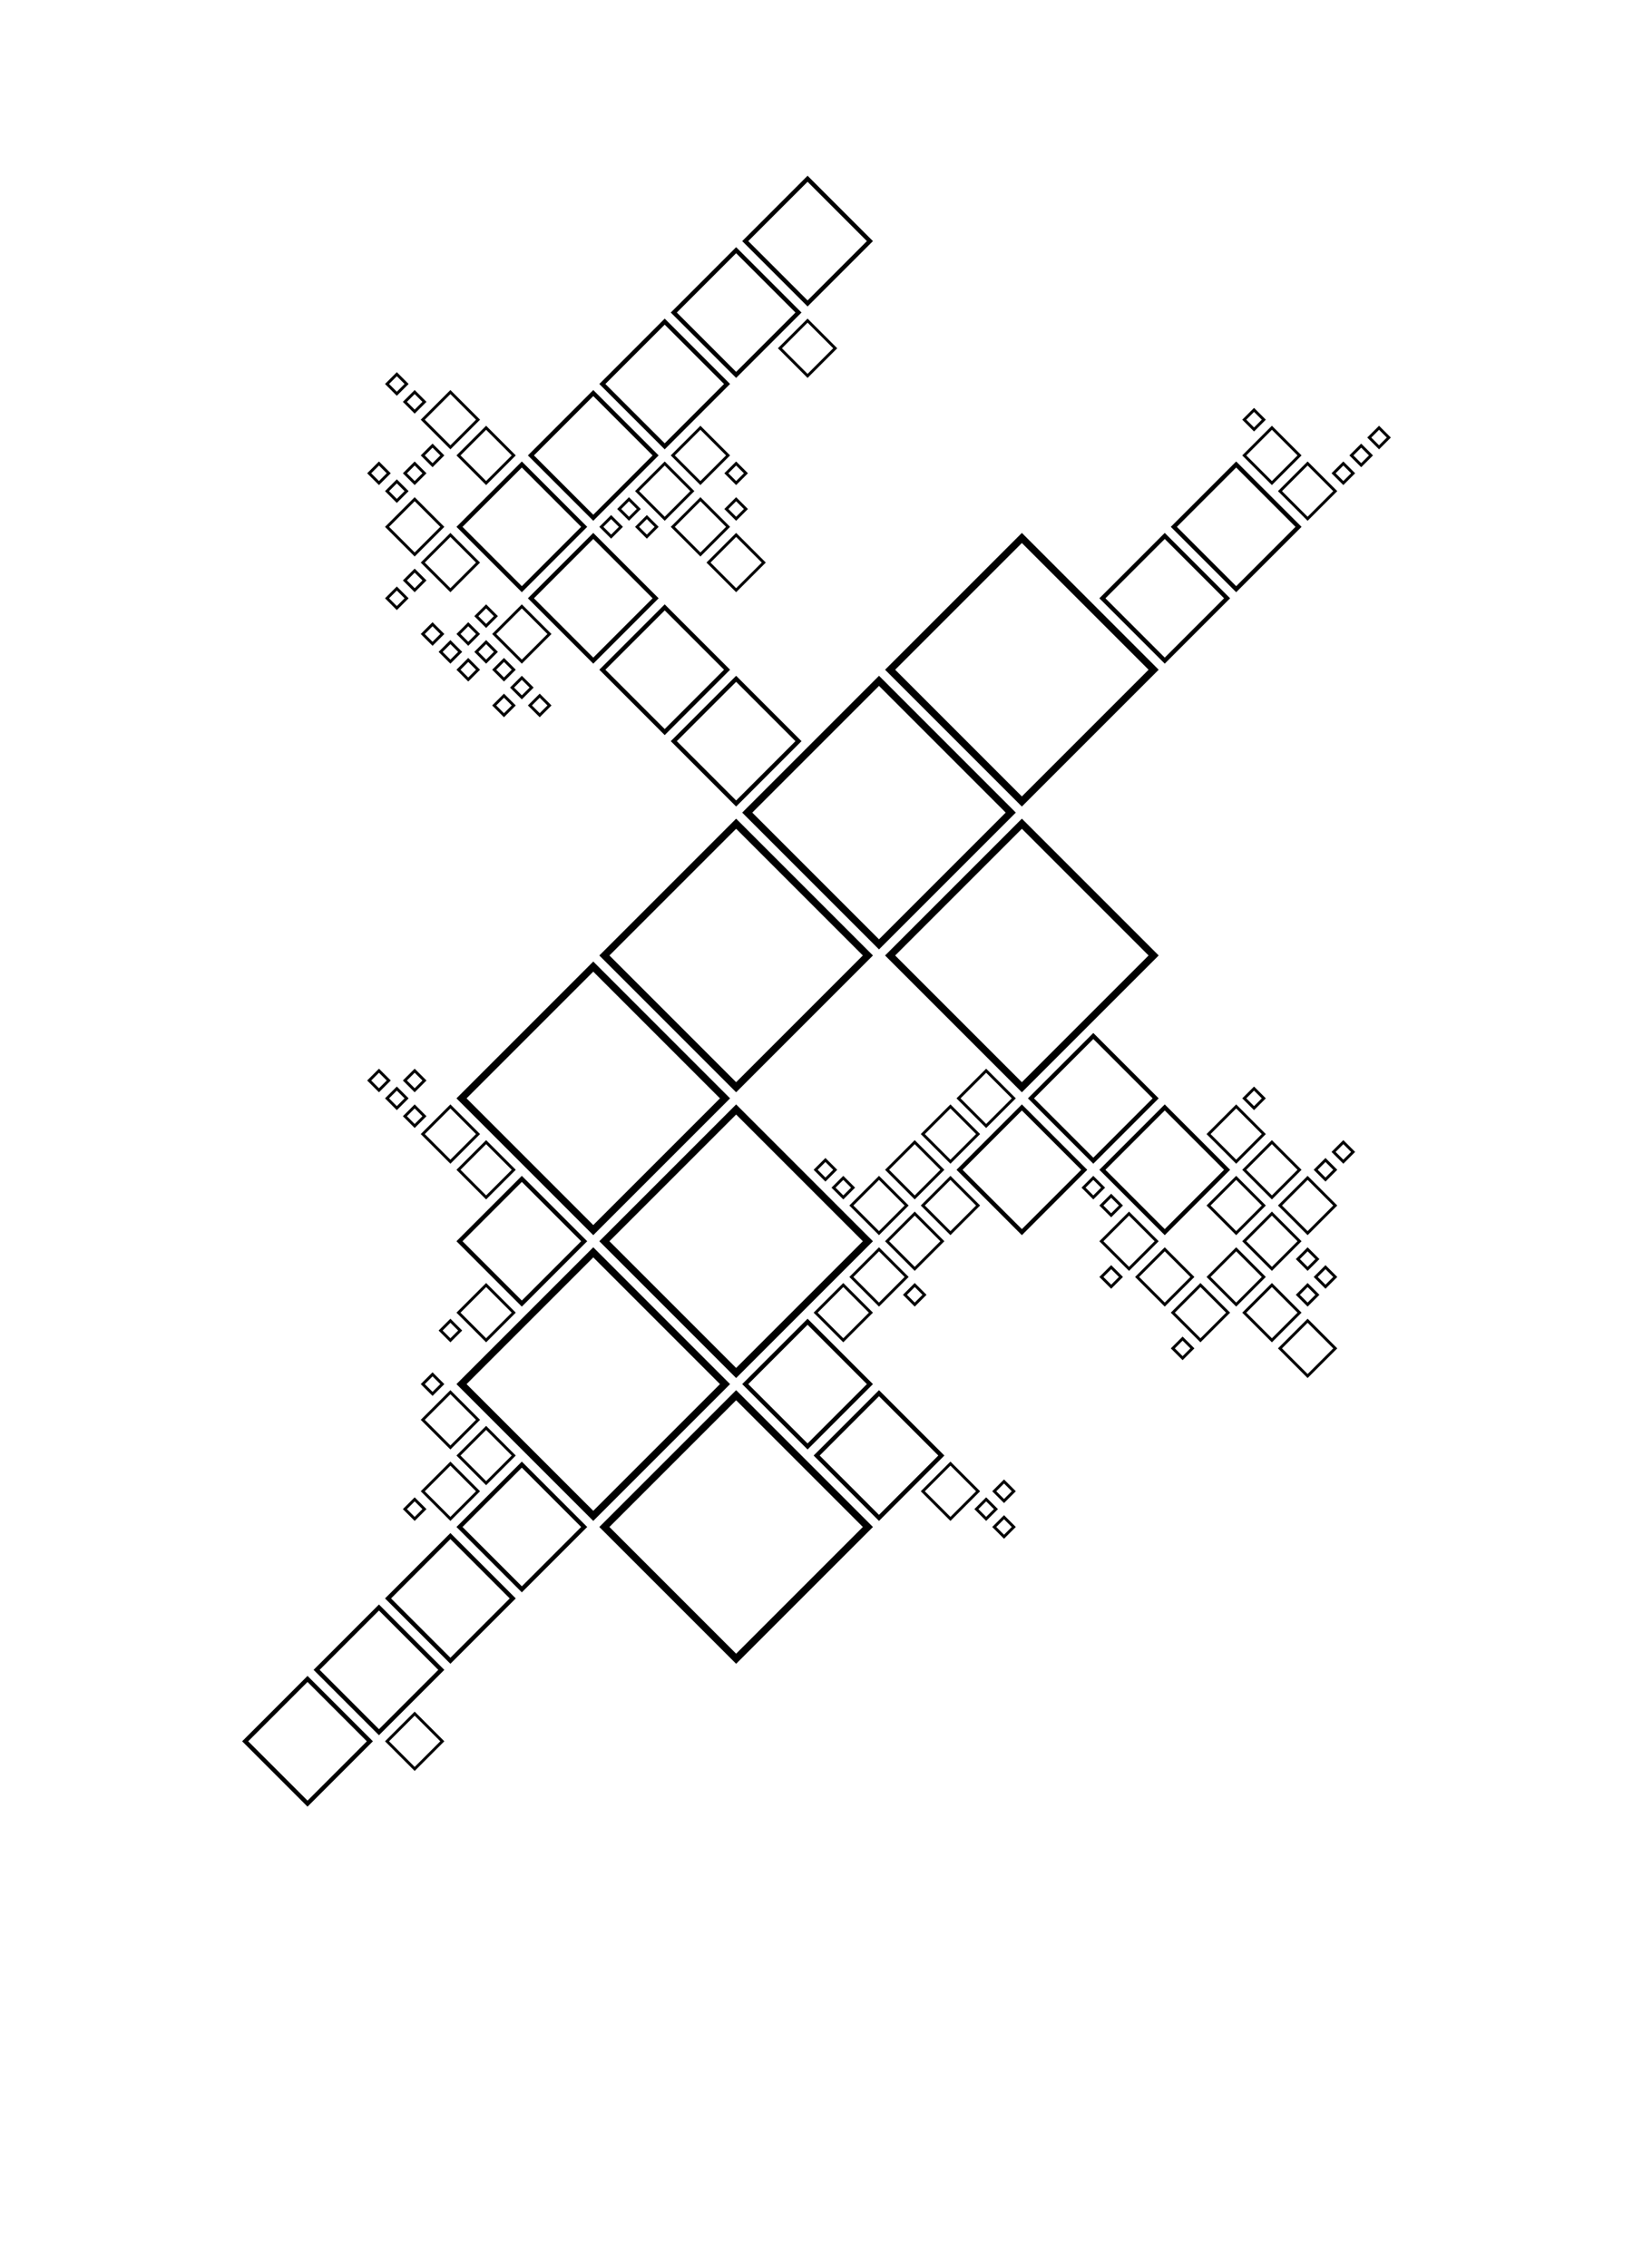 <?xml version="1.0" encoding="utf-8" ?>
<svg xmlns="http://www.w3.org/2000/svg" xmlns:cc="http://creativecommons.org/ns" xmlns:dc="http://purl.org/dc/elements/1.1/" xmlns:ev="http://www.w3.org/2001/xml-events" xmlns:inkscape="http://www.inkscape.org/namespaces/inkscape" xmlns:rdf="http://www.w3.org/1999/02/22-rdf-syntax-ns" xmlns:sodipodi="http://sodipodi.sourceforge.net/DTD/sodipodi-0.dtd" xmlns:xlink="http://www.w3.org/1999/xlink" baseProfile="tiny" height="15.875cm" version="1.2" viewBox="0 0 432.0 600.0" width="11.43cm">
  <defs/>
  <g fill="none" id="layer1" inkscape:groupmode="layer" inkscape:label="1" stroke="#000000" stroke-width="0.756" style="display:inline">
    <polygon points="232.535,250.618 268.193,214.961 232.535,179.303 196.878,214.961"/>
    <polygon points="230.397,252.756 194.74,217.099 159.083,252.756 194.74,288.413"/>
    <polygon points="251.433,292.689 244.122,300.0 251.433,307.311 258.744,300.0"/>
    <polygon points="268.193,290.551 260.882,283.24 253.571,290.551 260.882,297.862"/>
    <polygon points="270.331,288.413 305.988,252.756 270.331,217.099 234.673,252.756"/>
    <polygon points="270.331,287.879 305.454,252.756 270.331,217.633 235.208,252.756"/>
    <polygon points="273.003,290.551 289.228,306.776 305.454,290.551 289.228,274.326"/>
    <polygon points="289.228,311.587 286.642,314.173 289.228,316.76 291.815,314.173"/>
    <polygon points="296.539,318.898 293.953,316.311 291.366,318.898 293.953,321.484"/>
    <polygon points="305.988,328.346 298.677,321.036 291.366,328.346 298.677,335.657"/>
    <polygon points="308.126,326.208 324.886,309.449 308.126,292.689 291.366,309.449"/>
    <polygon points="300.815,337.795 308.126,345.106 315.437,337.795 308.126,330.485"/>
    <polygon points="293.953,340.382 296.539,337.795 293.953,335.209 291.366,337.795"/>
    <polygon points="310.264,347.244 317.575,354.555 324.886,347.244 317.575,339.933"/>
    <polygon points="312.85,354.106 310.264,356.693 312.85,359.279 315.437,356.693"/>
    <polygon points="327.024,345.106 334.334,337.795 327.024,330.485 319.713,337.795"/>
    <polygon points="338.611,356.693 345.921,364.004 353.232,356.693 345.921,349.382"/>
    <polygon points="343.783,347.244 336.472,339.933 329.162,347.244 336.472,354.555"/>
    <polygon points="348.508,342.52 345.921,339.933 343.335,342.52 345.921,345.106"/>
    <polygon points="353.232,337.795 350.646,335.209 348.059,337.795 350.646,340.382"/>
    <polygon points="345.921,330.485 343.335,333.071 345.921,335.657 348.508,333.071"/>
    <polygon points="343.783,328.346 336.472,321.036 329.162,328.346 336.472,335.657"/>
    <polygon points="334.334,318.898 327.024,311.587 319.713,318.898 327.024,326.208"/>
    <polygon points="343.783,309.449 336.472,302.138 329.162,309.449 336.472,316.76"/>
    <polygon points="350.646,312.035 353.232,309.449 350.646,306.862 348.059,309.449"/>
    <polygon points="353.232,318.898 345.921,311.587 338.611,318.898 345.921,326.208"/>
    <polygon points="357.957,304.724 355.37,302.138 352.784,304.724 355.37,307.311"/>
    <polygon points="331.748,287.965 329.162,290.551 331.748,293.138 334.334,290.551"/>
    <polygon points="319.713,300.0 327.024,307.311 334.334,300.0 327.024,292.689"/>
    <polygon points="308.126,293.224 291.901,309.449 308.126,325.674 324.351,309.449"/>
    <polygon points="305.988,290.551 289.228,273.792 272.469,290.551 289.228,307.311"/>
    <polygon points="254.106,309.449 270.331,325.674 286.556,309.449 270.331,293.224"/>
    <polygon points="253.571,309.449 270.331,326.208 287.09,309.449 270.331,292.689"/>
    <polygon points="249.295,309.449 241.984,302.138 234.673,309.449 241.984,316.76"/>
    <polygon points="244.122,318.898 251.433,326.208 258.744,318.898 251.433,311.587"/>
    <polygon points="241.984,321.036 234.673,328.346 241.984,335.657 249.295,328.346"/>
    <polygon points="232.535,326.208 239.846,318.898 232.535,311.587 225.225,318.898"/>
    <polygon points="229.863,328.346 194.74,293.224 159.617,328.346 194.74,363.469"/>
    <polygon points="223.087,316.76 225.673,314.173 223.087,311.587 220.5,314.173"/>
    <polygon points="218.362,306.862 215.776,309.449 218.362,312.035 220.949,309.449"/>
    <polygon points="194.74,294.293 160.686,328.346 194.74,362.4 228.794,328.346"/>
    <polygon points="194.74,293.758 160.152,328.346 194.74,362.935 229.328,328.346"/>
    <polygon points="194.74,292.689 159.083,328.346 194.74,364.004 230.397,328.346"/>
    <polygon points="192.068,290.551 156.945,255.428 121.822,290.551 156.945,325.674"/>
    <polygon points="190.999,290.551 156.945,256.497 122.891,290.551 156.945,324.605"/>
    <polygon points="194.74,286.81 228.794,252.756 194.74,218.702 160.686,252.756"/>
    <polygon points="156.945,255.963 122.357,290.551 156.945,325.139 191.533,290.551"/>
    <polygon points="156.945,254.894 121.288,290.551 156.945,326.208 192.602,290.551"/>
    <polygon points="194.74,218.168 160.152,252.756 194.74,287.344 229.328,252.756"/>
    <polygon points="194.74,217.633 159.617,252.756 194.74,287.879 229.863,252.756"/>
    <polygon points="197.413,214.961 232.535,250.083 267.658,214.961 232.535,179.838"/>
    <polygon points="198.482,214.961 232.535,249.014 266.589,214.961 232.535,180.907"/>
    <polygon points="194.74,212.288 210.965,196.063 194.74,179.838 178.515,196.063"/>
    <polygon points="211.5,196.063 194.74,179.303 177.981,196.063 194.74,212.823"/>
    <polygon points="232.535,180.372 197.947,214.961 232.535,249.549 267.124,214.961"/>
    <polygon points="235.208,177.165 270.331,212.288 305.454,177.165 270.331,142.043"/>
    <polygon points="236.277,177.165 270.331,211.219 304.384,177.165 270.331,143.112"/>
    <polygon points="194.74,156.13 202.051,148.819 194.74,141.508 187.429,148.819"/>
    <polygon points="185.291,146.681 192.602,139.37 185.291,132.059 177.981,139.37"/>
    <polygon points="194.74,137.232 197.327,134.646 194.74,132.059 192.154,134.646"/>
    <polygon points="194.74,127.783 197.327,125.197 194.74,122.611 192.154,125.197"/>
    <polygon points="185.291,113.162 177.981,120.472 185.291,127.783 192.602,120.472"/>
    <polygon points="175.843,117.8 192.068,101.575 175.843,85.35 159.617,101.575"/>
    <polygon points="168.532,129.921 175.843,137.232 183.153,129.921 175.843,122.611"/>
    <polygon points="168.98,134.646 166.394,132.059 163.807,134.646 166.394,137.232"/>
    <polygon points="171.118,141.957 173.704,139.37 171.118,136.784 168.532,139.37"/>
    <polygon points="161.669,141.957 164.256,139.37 161.669,136.784 159.083,139.37"/>
    <polygon points="156.945,141.508 140.185,158.268 156.945,175.027 173.704,158.268"/>
    <polygon points="154.807,139.37 138.047,122.611 121.288,139.37 138.047,156.13"/>
    <polygon points="138.047,155.595 154.272,139.37 138.047,123.145 121.822,139.37"/>
    <polygon points="138.047,160.406 130.736,167.716 138.047,175.027 145.358,167.716"/>
    <polygon points="128.598,165.578 131.185,162.992 128.598,160.406 126.012,162.992"/>
    <polygon points="123.874,165.13 121.288,167.716 123.874,170.303 126.46,167.716"/>
    <polygon points="114.425,170.303 117.012,167.716 114.425,165.13 111.839,167.716"/>
    <polygon points="119.15,175.027 121.736,172.441 119.15,169.855 116.563,172.441"/>
    <polygon points="126.46,177.165 123.874,174.579 121.288,177.165 123.874,179.752"/>
    <polygon points="128.598,175.027 131.185,172.441 128.598,169.855 126.012,172.441"/>
    <polygon points="133.323,179.752 135.909,177.165 133.323,174.579 130.736,177.165"/>
    <polygon points="135.909,186.614 133.323,184.028 130.736,186.614 133.323,189.201"/>
    <polygon points="140.634,181.89 138.047,179.303 135.461,181.89 138.047,184.476"/>
    <polygon points="142.772,184.028 140.185,186.614 142.772,189.201 145.358,186.614"/>
    <polygon points="175.843,193.925 192.602,177.165 175.843,160.406 159.083,177.165"/>
    <polygon points="175.843,160.94 159.617,177.165 175.843,193.391 192.068,177.165"/>
    <polygon points="173.17,158.268 156.945,142.043 140.72,158.268 156.945,174.493"/>
    <polygon points="126.46,148.819 119.15,141.508 111.839,148.819 119.15,156.13"/>
    <polygon points="112.287,153.543 109.701,150.957 107.114,153.543 109.701,156.13"/>
    <polygon points="102.39,158.268 104.976,160.854 107.563,158.268 104.976,155.681"/>
    <polygon points="109.701,132.059 102.39,139.37 109.701,146.681 117.012,139.37"/>
    <polygon points="104.976,127.335 102.39,129.921 104.976,132.508 107.563,129.921"/>
    <polygon points="109.701,122.611 107.114,125.197 109.701,127.783 112.287,125.197"/>
    <polygon points="114.425,117.886 111.839,120.472 114.425,123.059 117.012,120.472"/>
    <polygon points="107.114,106.299 109.701,108.886 112.287,106.299 109.701,103.713"/>
    <polygon points="102.39,101.575 104.976,104.161 107.563,101.575 104.976,98.988"/>
    <polygon points="97.666,125.197 100.252,127.783 102.838,125.197 100.252,122.611"/>
    <polygon points="126.46,111.024 119.15,103.713 111.839,111.024 119.15,118.334"/>
    <polygon points="128.598,113.162 121.288,120.472 128.598,127.783 135.909,120.472"/>
    <polygon points="140.185,120.472 156.945,137.232 173.704,120.472 156.945,103.713"/>
    <polygon points="140.72,120.472 156.945,136.697 173.17,120.472 156.945,104.247"/>
    <polygon points="159.083,101.575 175.843,118.334 192.602,101.575 175.843,84.815"/>
    <polygon points="194.74,65.918 177.981,82.677 194.74,99.437 211.5,82.677"/>
    <polygon points="197.413,63.779 213.638,80.005 229.863,63.779 213.638,47.554"/>
    <polygon points="210.965,82.677 194.74,66.452 178.515,82.677 194.74,98.902"/>
    <polygon points="213.638,84.815 206.327,92.126 213.638,99.437 220.949,92.126"/>
    <polygon points="230.397,63.779 213.638,47.02 196.878,63.779 213.638,80.539"/>
    <polygon points="270.331,142.577 235.743,177.165 270.331,211.754 304.919,177.165"/>
    <polygon points="308.126,142.043 291.901,158.268 308.126,174.493 324.351,158.268"/>
    <polygon points="310.264,139.37 327.024,156.13 343.783,139.37 327.024,122.611"/>
    <polygon points="310.798,139.37 327.024,155.595 343.249,139.37 327.024,123.145"/>
    <polygon points="308.126,175.027 324.886,158.268 308.126,141.508 291.366,158.268"/>
    <polygon points="305.988,177.165 270.331,141.508 234.673,177.165 270.331,212.823"/>
    <polygon points="270.331,218.168 235.743,252.756 270.331,287.344 304.919,252.756"/>
    <polygon points="270.331,218.702 236.277,252.756 270.331,286.81 304.384,252.756"/>
    <polygon points="345.921,122.611 338.611,129.921 345.921,137.232 353.232,129.921"/>
    <polygon points="355.37,122.611 352.784,125.197 355.37,127.783 357.957,125.197"/>
    <polygon points="360.094,123.059 362.681,120.472 360.094,117.886 357.508,120.472"/>
    <polygon points="362.233,115.748 364.819,118.334 367.405,115.748 364.819,113.162"/>
    <polygon points="336.472,113.162 329.162,120.472 336.472,127.783 343.783,120.472"/>
    <polygon points="334.334,111.024 331.748,108.437 329.162,111.024 331.748,113.61"/>
    <polygon points="244.571,342.52 241.984,339.933 239.398,342.52 241.984,345.106"/>
    <polygon points="232.535,345.106 239.846,337.795 232.535,330.485 225.225,337.795"/>
    <polygon points="223.087,354.555 230.397,347.244 223.087,339.933 215.776,347.244"/>
    <polygon points="197.413,366.142 213.638,382.367 229.863,366.142 213.638,349.917"/>
    <polygon points="196.878,366.142 213.638,382.901 230.397,366.142 213.638,349.382"/>
    <polygon points="194.74,368.28 159.083,403.937 194.74,439.594 230.397,403.937"/>
    <polygon points="194.74,369.349 160.152,403.937 194.74,438.525 229.328,403.937"/>
    <polygon points="194.74,369.883 160.686,403.937 194.74,437.991 228.794,403.937"/>
    <polygon points="191.533,366.142 156.945,331.553 122.357,366.142 156.945,400.73"/>
    <polygon points="215.776,385.039 232.535,401.799 249.295,385.039 232.535,368.28"/>
    <polygon points="216.31,385.039 232.535,401.264 248.761,385.039 232.535,368.814"/>
    <polygon points="251.433,401.799 258.744,394.488 251.433,387.177 244.122,394.488"/>
    <polygon points="263.468,399.213 260.882,396.626 258.296,399.213 260.882,401.799"/>
    <polygon points="265.606,397.075 268.193,394.488 265.606,391.902 263.02,394.488"/>
    <polygon points="265.606,406.523 268.193,403.937 265.606,401.351 263.02,403.937"/>
    <polygon points="194.74,439.06 229.863,403.937 194.74,368.814 159.617,403.937"/>
    <polygon points="154.272,403.937 138.047,387.712 121.822,403.937 138.047,420.162"/>
    <polygon points="156.945,400.195 190.999,366.142 156.945,332.088 122.891,366.142"/>
    <polygon points="138.047,420.697 154.807,403.937 138.047,387.177 121.288,403.937"/>
    <polygon points="135.909,422.835 119.15,406.075 102.39,422.835 119.15,439.594"/>
    <polygon points="135.375,422.835 119.15,406.61 102.924,422.835 119.15,439.06"/>
    <polygon points="128.598,392.35 135.909,385.039 128.598,377.729 121.288,385.039"/>
    <polygon points="119.15,382.901 126.46,375.591 119.15,368.28 111.839,375.591"/>
    <polygon points="111.839,394.488 119.15,401.799 126.46,394.488 119.15,387.177"/>
    <polygon points="107.114,399.213 109.701,401.799 112.287,399.213 109.701,396.626"/>
    <polygon points="100.252,424.973 83.492,441.732 100.252,458.492 117.012,441.732"/>
    <polygon points="81.354,443.87 64.595,460.63 81.354,477.389 98.114,460.63"/>
    <polygon points="65.129,460.63 81.354,476.855 97.579,460.63 81.354,444.405"/>
    <polygon points="100.252,457.957 116.477,441.732 100.252,425.507 84.027,441.732"/>
    <polygon points="117.012,460.63 109.701,453.319 102.39,460.63 109.701,467.941"/>
    <polygon points="114.425,368.728 117.012,366.142 114.425,363.555 111.839,366.142"/>
    <polygon points="121.822,366.142 156.945,401.264 192.068,366.142 156.945,331.019"/>
    <polygon points="119.15,354.555 121.736,351.969 119.15,349.382 116.563,351.969"/>
    <polygon points="128.598,339.933 121.288,347.244 128.598,354.555 135.909,347.244"/>
    <polygon points="128.598,316.76 135.909,309.449 128.598,302.138 121.288,309.449"/>
    <polygon points="138.047,311.587 121.288,328.346 138.047,345.106 154.807,328.346"/>
    <polygon points="126.46,300.0 119.15,292.689 111.839,300.0 119.15,307.311"/>
    <polygon points="112.287,295.276 109.701,292.689 107.114,295.276 109.701,297.862"/>
    <polygon points="112.287,285.827 109.701,283.24 107.114,285.827 109.701,288.413"/>
    <polygon points="104.976,287.965 102.39,290.551 104.976,293.138 107.563,290.551"/>
    <polygon points="100.252,288.413 102.838,285.827 100.252,283.24 97.666,285.827"/>
    <polygon points="154.272,328.346 138.047,312.121 121.822,328.346 138.047,344.572"/>
    <polygon points="156.945,330.485 121.288,366.142 156.945,401.799 192.602,366.142"/>
  </g>
</svg>
